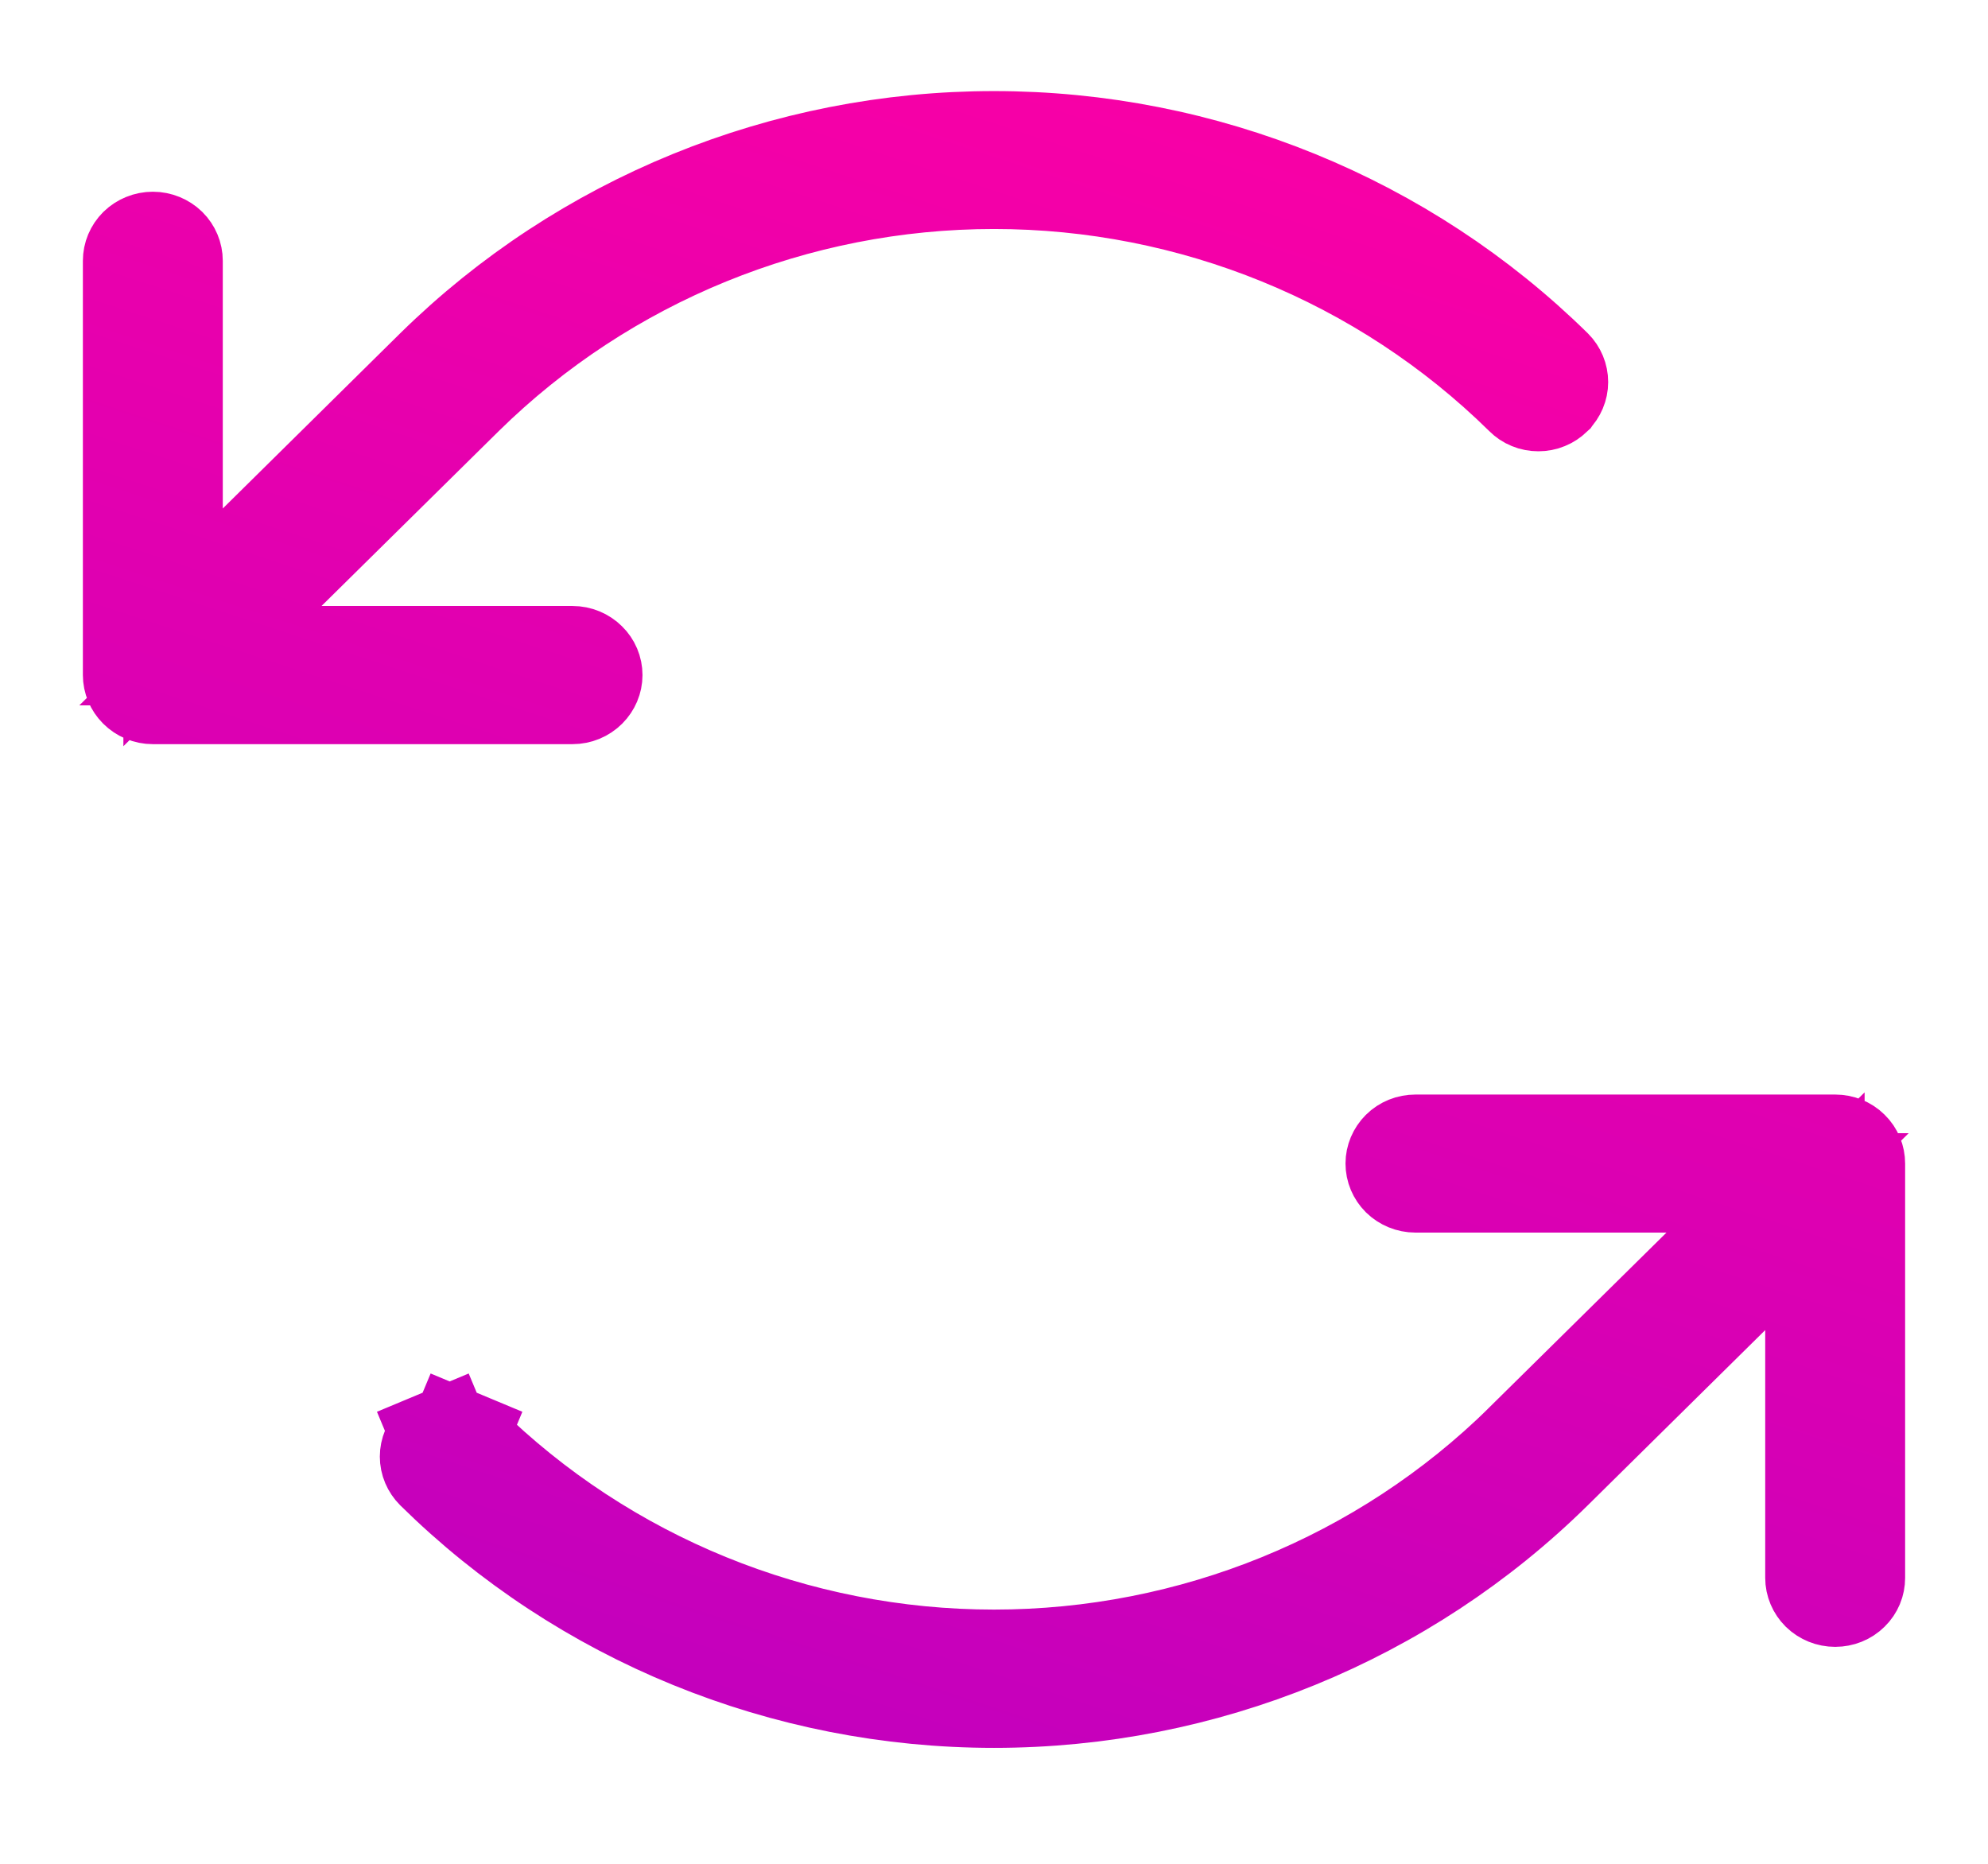 <svg width="16" height="15" viewBox="0 0 16 15" fill="none" xmlns="http://www.w3.org/2000/svg">
    <defs>
        <linearGradient id="paint0_linear_3291_4377" x1="15.04" y1="0.733" x2="9.664"
            y2="17.125" gradientUnits="userSpaceOnUse">
            <stop stop-color="#FF00A3" />
            <stop offset="1" stop-color="#BC00C0" />
        </linearGradient>
        <linearGradient id="paint1_linear_3291_4377" x1="15.04" y1="0.733" x2="9.664"
            y2="17.125" gradientUnits="userSpaceOnUse">
            <stop stop-color="#FF00A3" />
            <stop offset="1" stop-color="#BC00C0" />
        </linearGradient>
    </defs>
    <path d="M1.393 4.092V5.049L2.074 4.377L3.502 2.967C3.502 2.967 3.502 2.967 3.502 2.967C4.696 1.793 6.313 1.133 8 1.133C9.687 1.133 11.304 1.793 12.498 2.967C12.527 2.996 12.543 3.035 12.543 3.075C12.543 3.114 12.527 3.153 12.497 3.183L12.497 3.183L12.495 3.186C12.48 3.2 12.463 3.212 12.443 3.22C12.424 3.228 12.403 3.232 12.381 3.232C12.36 3.232 12.338 3.228 12.319 3.22C12.299 3.212 12.282 3.2 12.268 3.186L12.268 3.186L12.264 3.182C11.131 2.068 9.597 1.443 8 1.443C6.403 1.443 4.87 2.068 3.736 3.182L3.736 3.182L2.307 4.592L1.613 5.277H2.588H4.608C4.653 5.277 4.695 5.295 4.725 5.325C4.755 5.354 4.771 5.393 4.771 5.433C4.771 5.472 4.755 5.511 4.725 5.541C4.695 5.571 4.653 5.589 4.608 5.589H1.23C1.185 5.589 1.143 5.571 1.113 5.541C1.083 5.511 1.067 5.472 1.067 5.433V2.099C1.067 2.059 1.083 2.02 1.113 1.99C1.143 1.961 1.185 1.943 1.23 1.943C1.275 1.943 1.317 1.961 1.347 1.99C1.377 2.02 1.393 2.059 1.393 2.099V4.092ZM13.693 10.205L14.387 9.52H13.412H11.392C11.347 9.52 11.305 9.502 11.275 9.473C11.245 9.443 11.229 9.404 11.229 9.364C11.229 9.325 11.245 9.286 11.275 9.256C11.305 9.226 11.347 9.209 11.392 9.209H14.77C14.815 9.209 14.857 9.226 14.887 9.256C14.918 9.286 14.933 9.325 14.933 9.364V12.699C14.933 12.738 14.918 12.777 14.887 12.807C14.857 12.837 14.815 12.854 14.77 12.854C14.726 12.854 14.684 12.837 14.653 12.807C14.623 12.777 14.607 12.738 14.607 12.699V10.705V9.748L13.926 10.42L12.498 11.83C11.305 13.006 9.688 13.667 8 13.667C6.313 13.667 4.695 13.006 3.503 11.831C3.473 11.801 3.457 11.762 3.457 11.723C3.457 11.683 3.473 11.644 3.503 11.615L3.503 11.615L3.506 11.612C3.52 11.597 3.537 11.585 3.557 11.577L3.403 11.208L3.557 11.577C3.576 11.569 3.598 11.565 3.619 11.565C3.641 11.565 3.662 11.569 3.681 11.577L3.835 11.208L3.681 11.577C3.701 11.585 3.718 11.597 3.732 11.612L3.732 11.612L3.736 11.616C4.87 12.73 6.403 13.354 8 13.354C9.597 13.354 11.131 12.73 12.264 11.616L12.264 11.615L13.693 10.205Z" fill="url(#paint0_linear_3291_4377)" stroke="url(#paint1_linear_3291_4377)" stroke-width="0.8"/>
</svg>
